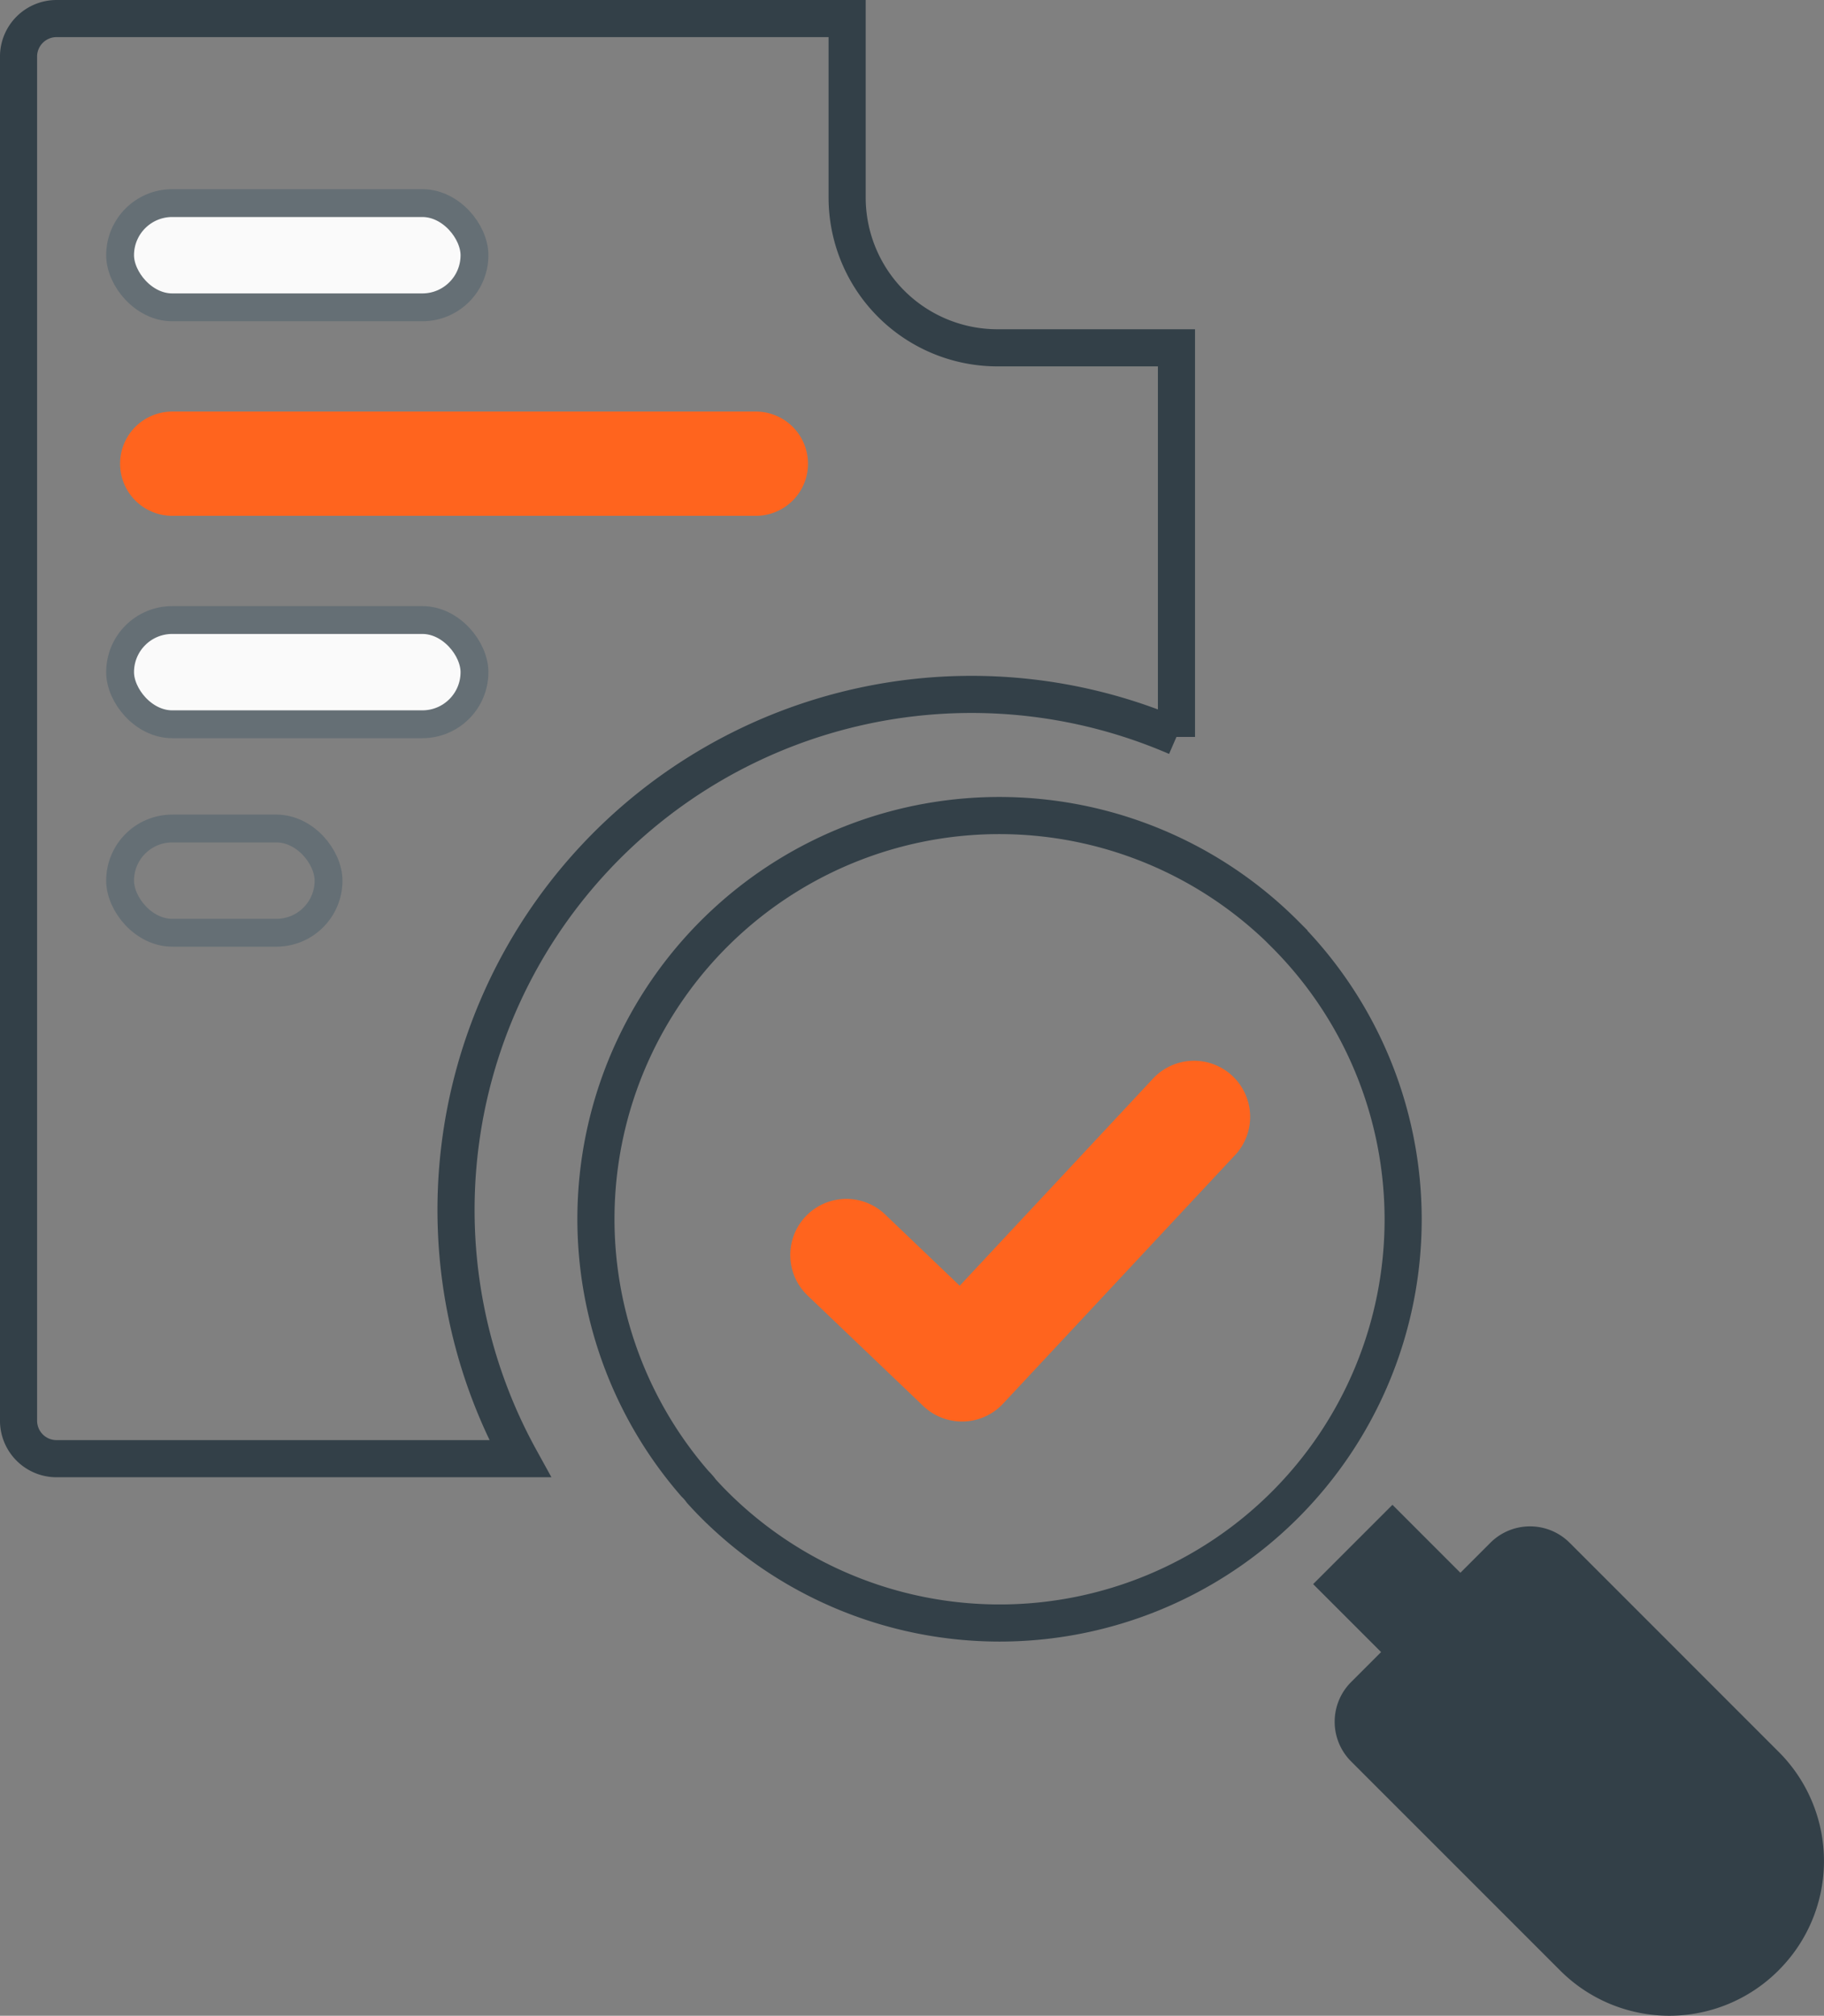 <svg xmlns="http://www.w3.org/2000/svg" width="98.282" height="108.608" viewBox="0 0 98.282 108.608"><rect x="0" y="0" width="98.282" height="108.608" fill="#808080" stroke="none"/><g transform="translate(-819 -4526)"><path d="M455.178,341.035a3.022,3.022,0,0,0-4.274,0l-1.615,1.615-3.66-3.661-4.274,4.273,3.661,3.661L443.4,348.54a3.022,3.022,0,0,0,0,4.273l11.276,11.277a8.311,8.311,0,0,0,11.74,0l.039-.04a8.311,8.311,0,0,0,0-11.736Z" transform="translate(448.4 4268.09)" fill="#334048"/><path d="M24.432,5.337,10.409,17.093a3.022,3.022,0,0,1-1.942.705q-.141,0-.282-.014a3.022,3.022,0,0,1-2.056-1.093L.684,10.042A3.022,3.022,0,1,1,5.361,6.214L8.869,10.5,20.549.706A3.023,3.023,0,1,1,24.432,5.34Z" transform="translate(860.63 4585.935) rotate(-7)" fill="#ff641e"/><path d="M404.774,271.657a21.737,21.737,0,0,0-31.794,29.613,3.036,3.036,0,0,1,.346.4c.228.252.461.5.7.738a21.741,21.741,0,1,0,30.746-30.747Z" transform="translate(483.465 4304.672)" fill="none" stroke="#334048" stroke-width="2"/><path d="M371.254,219.707V198.74H361.6a8.1,8.1,0,0,1-8.091-8.092V181h-42.6a2.049,2.049,0,0,0-2.047,2.047v73.5a2.049,2.049,0,0,0,2.047,2.047h24.974a27.776,27.776,0,0,1,35.371-38.89Z" transform="translate(511.137 4346)" fill="none" stroke="#334048" stroke-width="2"/><rect width="19.095" height="5.616" rx="2.808" transform="translate(825.471 4536.943)" fill="#fafafa" stroke="#656f75" stroke-linecap="round" stroke-linejoin="round" stroke-width="1.5"/><path d="M2.808,0h31.45a2.808,2.808,0,1,1,0,5.616H2.808A2.808,2.808,0,0,1,2.808,0Z" transform="translate(825.471 4548.176)" fill="#ff641e"/><rect width="19.095" height="5.616" rx="2.808" transform="translate(825.471 4559.407)" fill="#fafafa" stroke="#656f75" stroke-linecap="round" stroke-linejoin="round" stroke-width="1.5"/><rect width="11.232" height="5.616" rx="2.808" transform="translate(825.471 4570.64)" fill="none" stroke="#656f75" stroke-linecap="round" stroke-linejoin="round" stroke-width="1.5"/></g></svg>